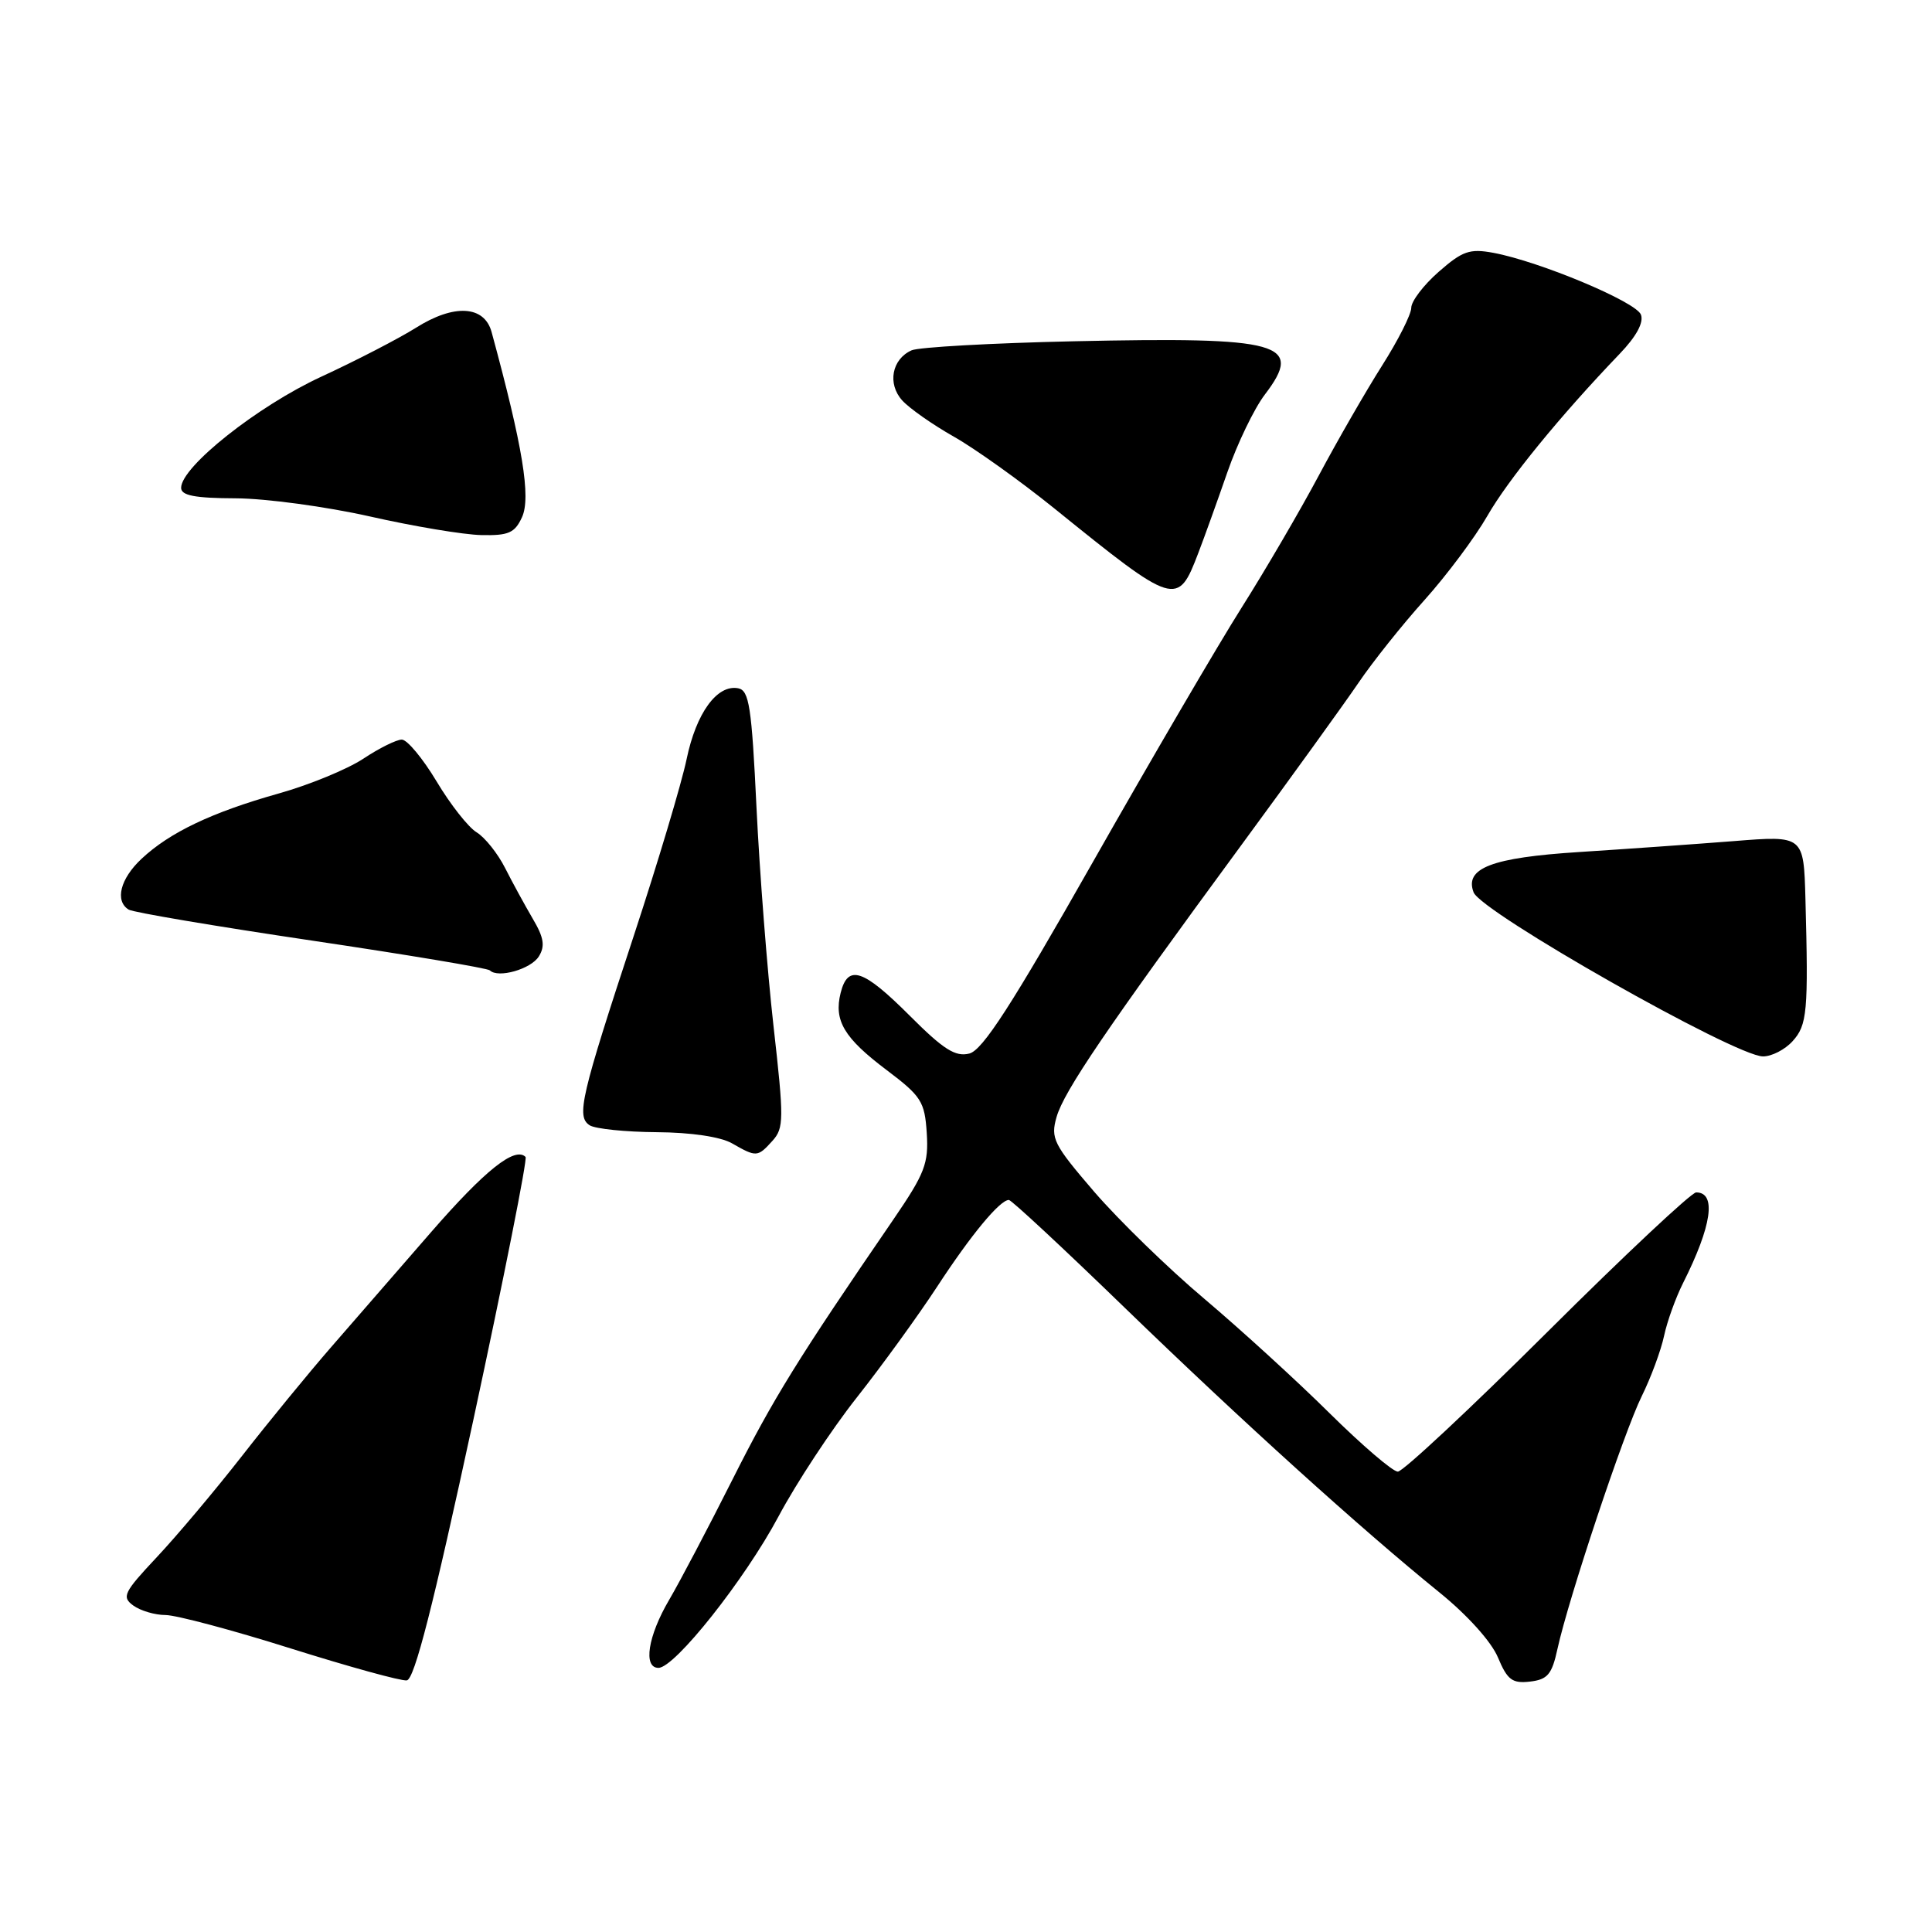 <?xml version="1.0" encoding="UTF-8" standalone="no"?>
<!DOCTYPE svg PUBLIC "-//W3C//DTD SVG 1.1//EN" "http://www.w3.org/Graphics/SVG/1.1/DTD/svg11.dtd" >
<svg xmlns="http://www.w3.org/2000/svg" xmlns:xlink="http://www.w3.org/1999/xlink" version="1.1" viewBox="0 0 256 256">
 <g >
 <path fill="currentColor"
d=" M 62.72 188.15 C 66.79 169.25 69.90 153.57 69.64 153.30 C 68.23 151.89 64.27 155.05 57.09 163.30 C 52.70 168.36 46.72 175.24 43.80 178.59 C 40.89 181.94 35.60 188.39 32.06 192.93 C 28.52 197.46 23.45 203.49 20.78 206.33 C 16.39 211.01 16.10 211.60 17.66 212.74 C 18.61 213.43 20.53 214.00 21.94 214.00 C 23.35 214.01 30.80 215.99 38.50 218.42 C 46.20 220.84 53.13 222.76 53.90 222.66 C 54.91 222.55 57.39 212.84 62.72 188.15 Z  M 206.37 218.50 C 207.82 211.85 215.17 189.80 217.54 185.00 C 218.76 182.53 220.09 178.93 220.50 177.00 C 220.91 175.07 222.05 171.93 223.02 170.00 C 226.83 162.43 227.47 158.00 224.75 158.00 C 224.13 158.00 215.25 166.32 205.03 176.50 C 194.80 186.68 185.89 195.00 185.22 195.00 C 184.55 195.00 180.48 191.51 176.17 187.25 C 171.87 182.99 164.42 176.19 159.63 172.14 C 154.83 168.10 148.26 161.70 145.01 157.94 C 139.58 151.62 139.19 150.84 140.00 148.01 C 140.98 144.59 146.55 136.39 164.47 112.00 C 171.14 102.92 178.12 93.25 179.99 90.50 C 181.85 87.75 185.79 82.80 188.75 79.51 C 191.71 76.21 195.45 71.20 197.07 68.38 C 199.83 63.56 206.69 55.15 214.60 46.90 C 216.83 44.58 217.83 42.73 217.43 41.69 C 216.78 39.99 204.03 34.65 197.88 33.50 C 194.74 32.92 193.79 33.25 190.63 36.02 C 188.63 37.77 187.00 39.92 187.00 40.78 C 187.00 41.65 185.26 45.09 183.14 48.43 C 181.02 51.77 177.24 58.33 174.75 63.00 C 172.26 67.67 167.66 75.55 164.53 80.50 C 161.40 85.45 152.52 100.64 144.79 114.26 C 134.05 133.20 130.20 139.16 128.44 139.60 C 126.60 140.07 125.01 139.06 120.55 134.59 C 114.36 128.40 112.35 127.74 111.39 131.56 C 110.47 135.24 111.83 137.53 117.50 141.80 C 122.07 145.25 122.53 145.96 122.80 150.13 C 123.06 154.17 122.55 155.49 118.37 161.60 C 105.69 180.09 102.44 185.35 97.08 196.00 C 93.90 202.32 90.11 209.53 88.66 212.00 C 85.85 216.79 85.19 221.00 87.25 221.00 C 89.42 221.00 98.70 209.29 103.16 200.93 C 105.52 196.50 110.18 189.42 113.52 185.19 C 116.86 180.96 121.65 174.35 124.17 170.50 C 128.66 163.62 132.49 159.00 133.68 159.00 C 134.02 159.00 140.91 165.41 149.00 173.25 C 164.52 188.28 180.34 202.59 190.75 211.02 C 194.43 214.00 197.61 217.53 198.48 219.61 C 199.73 222.60 200.38 223.09 202.73 222.82 C 205.06 222.55 205.64 221.87 206.37 218.50 Z  M 102.35 151.17 C 103.88 149.48 103.89 148.31 102.49 135.92 C 101.66 128.54 100.65 115.53 100.24 107.01 C 99.60 93.63 99.27 91.48 97.81 91.20 C 95.02 90.67 92.25 94.47 90.98 100.59 C 90.32 103.76 87.18 114.26 84.00 123.93 C 76.94 145.37 76.34 147.96 78.14 149.11 C 78.89 149.58 82.88 149.99 87.00 150.02 C 91.58 150.05 95.47 150.63 97.00 151.50 C 100.23 153.35 100.39 153.34 102.35 151.17 Z  M 237.53 137.96 C 239.47 135.82 239.63 134.05 239.23 119.11 C 239.00 110.71 239.00 110.71 229.75 111.45 C 224.66 111.85 215.43 112.50 209.22 112.90 C 197.66 113.64 194.03 115.03 195.26 118.24 C 196.28 120.88 229.89 139.95 233.60 139.98 C 234.75 139.99 236.52 139.08 237.53 137.96 Z  M 71.40 126.73 C 72.25 125.36 72.07 124.23 70.59 121.73 C 69.55 119.95 67.89 116.92 66.92 115.00 C 65.95 113.08 64.25 110.96 63.16 110.29 C 62.06 109.63 59.67 106.59 57.85 103.54 C 56.02 100.49 53.95 98.00 53.24 98.00 C 52.54 98.00 50.23 99.14 48.13 100.54 C 46.02 101.93 40.97 104.01 36.90 105.15 C 28.07 107.64 22.48 110.30 18.75 113.80 C 15.93 116.44 15.19 119.38 17.05 120.53 C 17.63 120.89 28.52 122.73 41.25 124.62 C 53.98 126.51 64.63 128.29 64.91 128.58 C 65.99 129.66 70.35 128.42 71.40 126.73 Z  M 158.78 73.28 C 159.58 71.20 161.31 66.38 162.63 62.58 C 163.95 58.77 166.19 54.13 167.60 52.28 C 172.81 45.44 169.85 44.62 142.28 45.22 C 131.40 45.46 121.73 46.00 120.79 46.42 C 118.17 47.59 117.56 50.86 119.55 53.06 C 120.50 54.11 123.58 56.27 126.39 57.86 C 129.20 59.45 135.18 63.72 139.68 67.35 C 155.75 80.34 156.05 80.43 158.78 73.28 Z  M 69.17 68.53 C 70.37 65.89 69.27 59.17 65.14 44.00 C 64.18 40.47 60.16 40.24 55.10 43.44 C 52.87 44.84 47.24 47.76 42.58 49.91 C 34.15 53.80 24.00 61.85 24.00 64.64 C 24.00 65.66 25.81 66.01 31.25 66.03 C 35.24 66.05 43.22 67.13 49.00 68.43 C 54.78 69.74 61.42 70.85 63.77 70.90 C 67.39 70.98 68.21 70.62 69.17 68.53 Z "/>
</g>
</svg>